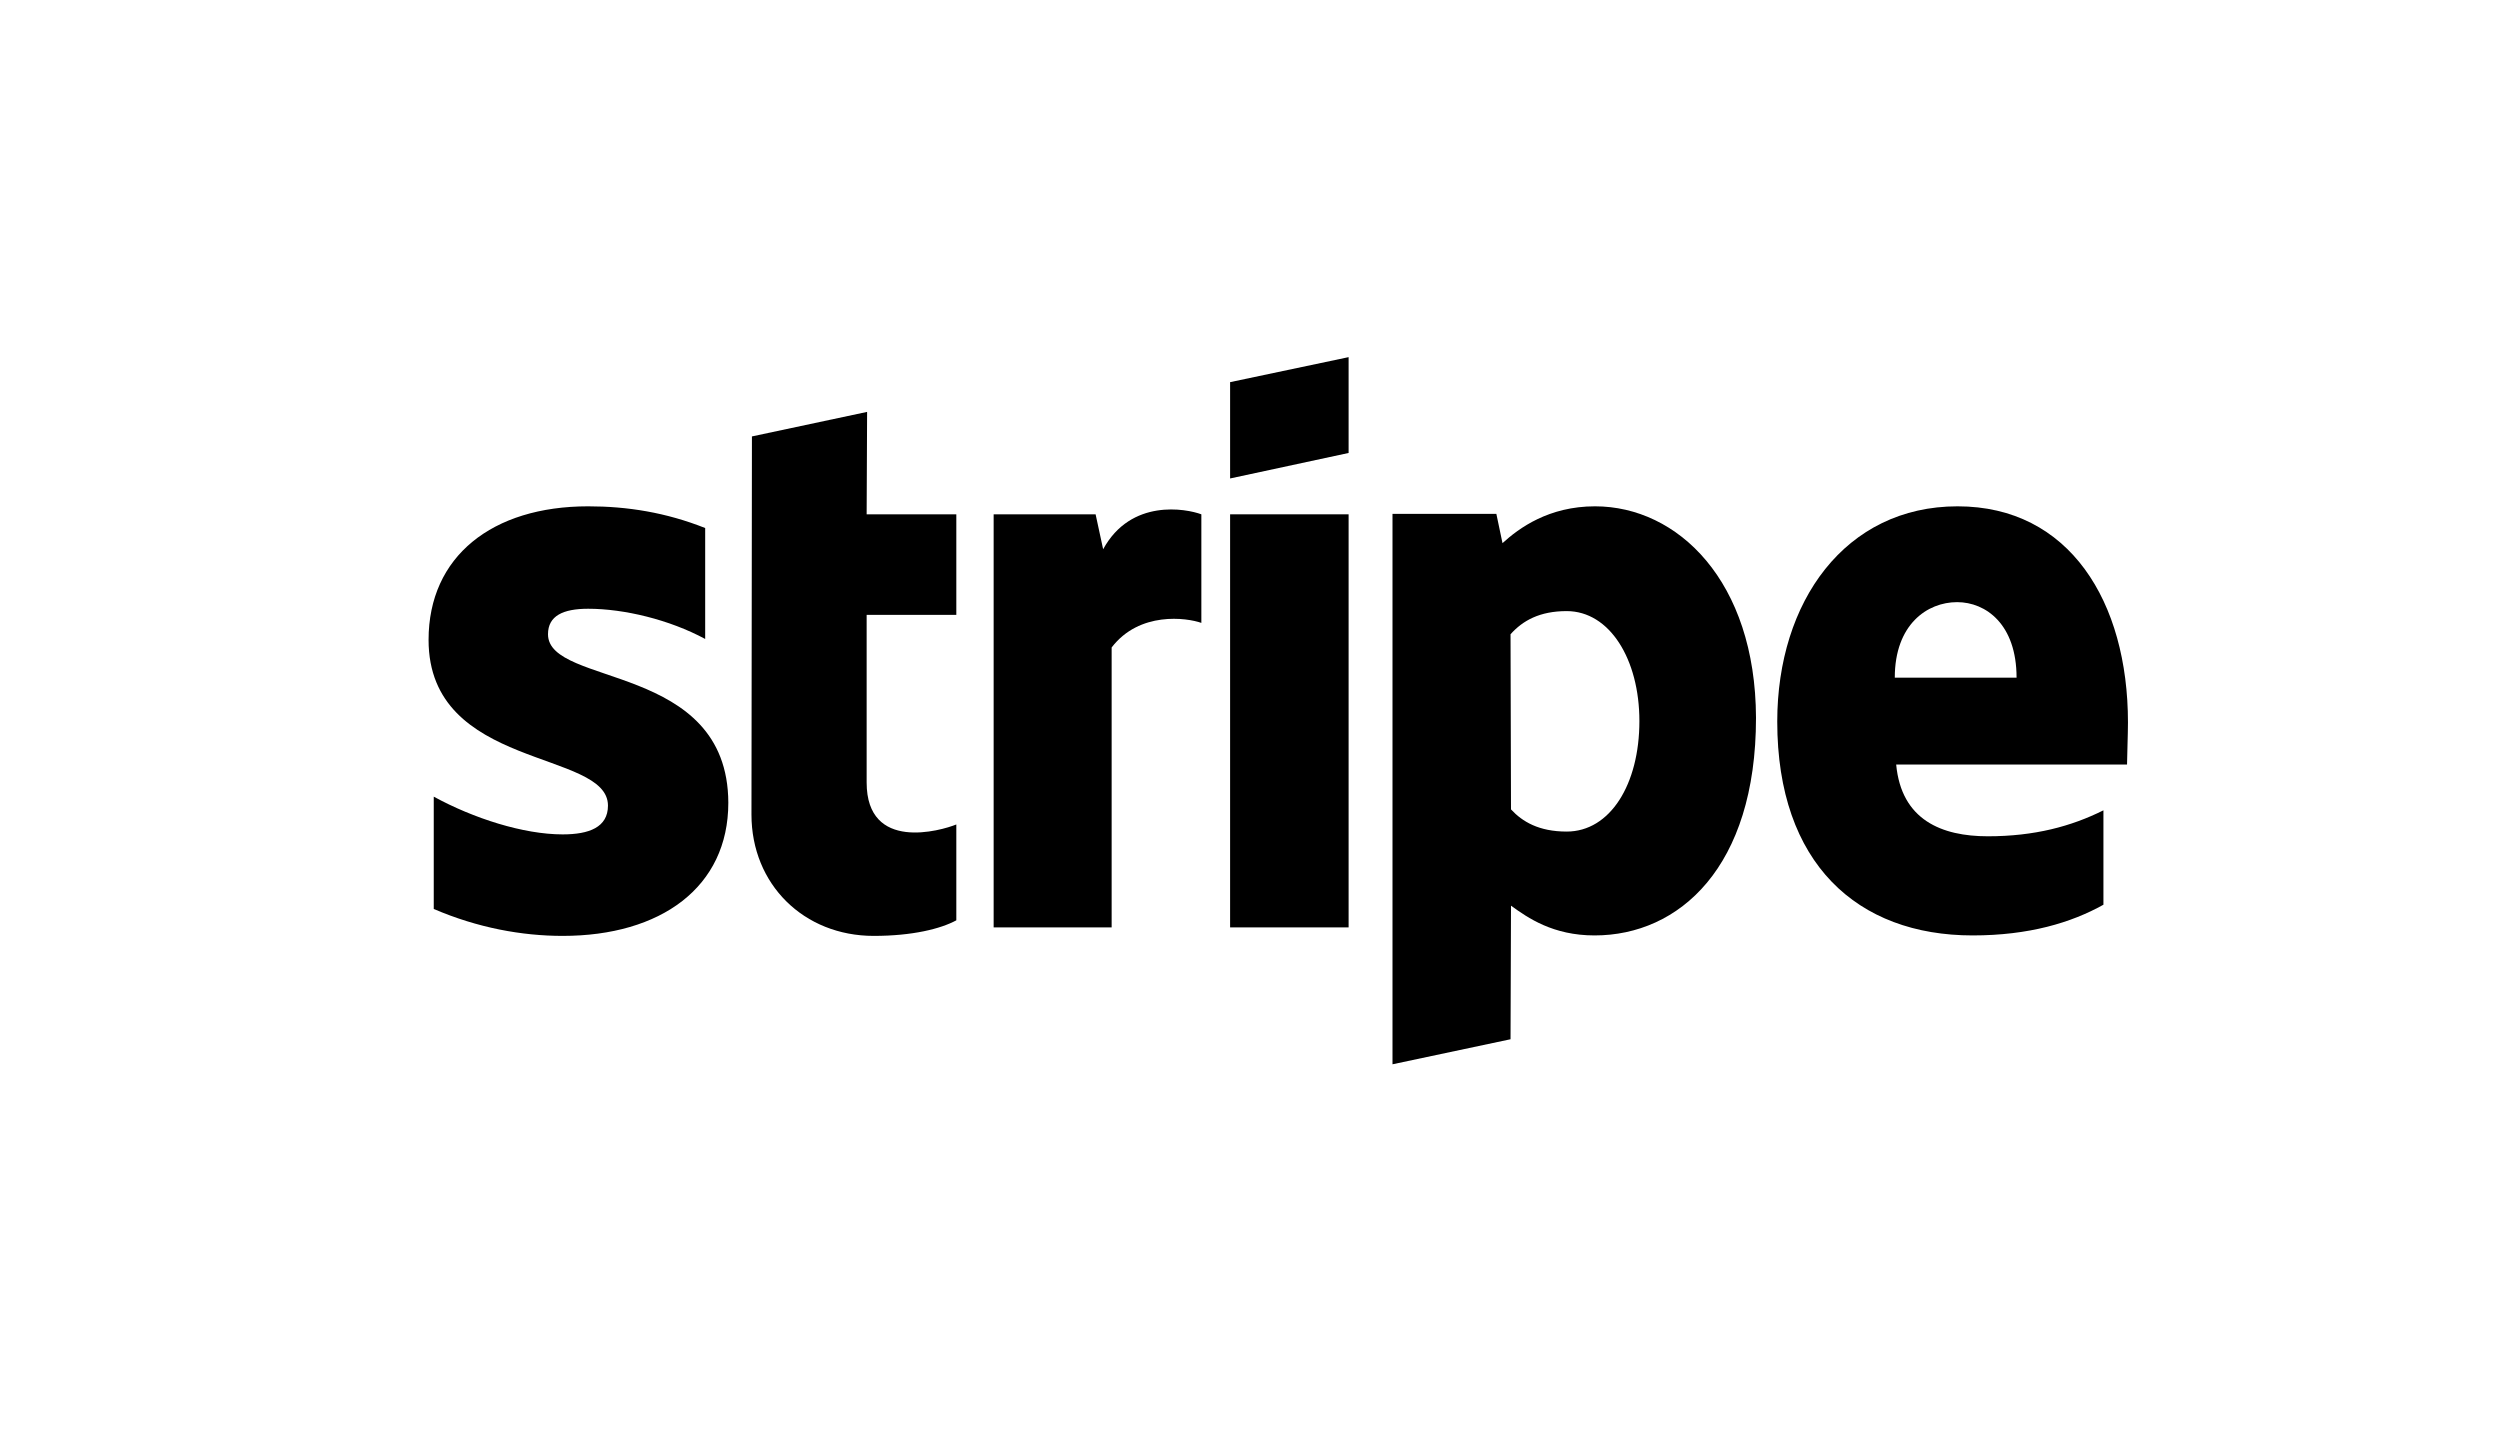 <svg width="70" height="40" viewBox="0 0 70 40" fill="none" xmlns="http://www.w3.org/2000/svg">
<rect width="70" height="40" fill="white"/>
<path fill-rule="evenodd" clip-rule="evenodd" d="M59.583 20.23C59.583 16.847 57.944 14.177 54.812 14.177C51.666 14.177 49.763 16.847 49.763 20.204C49.763 24.183 52.01 26.192 55.235 26.192C56.808 26.192 57.997 25.835 58.896 25.332V22.689C57.997 23.138 56.966 23.416 55.658 23.416C54.376 23.416 53.239 22.966 53.093 21.407H59.557C59.557 21.235 59.583 20.548 59.583 20.23ZM53.054 18.975C53.054 17.481 53.966 16.86 54.799 16.86C55.605 16.86 56.464 17.481 56.464 18.975H53.054Z" fill="black"/>
<path fill-rule="evenodd" clip-rule="evenodd" d="M44.661 14.177C43.365 14.177 42.533 14.785 42.07 15.208L41.898 14.388H38.99V29.8L42.295 29.099L42.308 25.359C42.784 25.703 43.484 26.192 44.647 26.192C47.013 26.192 49.168 24.288 49.168 20.098C49.155 16.265 46.974 14.177 44.661 14.177ZM43.867 23.284C43.088 23.284 42.625 23.006 42.308 22.663L42.295 17.759C42.638 17.375 43.114 17.111 43.867 17.111C45.07 17.111 45.903 18.459 45.903 20.191C45.903 21.962 45.084 23.284 43.867 23.284Z" fill="black"/>
<path fill-rule="evenodd" clip-rule="evenodd" d="M37.761 12.683V10L34.443 10.7V13.397L37.761 12.683Z" fill="black"/>
<path d="M37.761 14.401H34.443V25.967H37.761V14.401Z" fill="black"/>
<path fill-rule="evenodd" clip-rule="evenodd" d="M30.888 15.379L30.677 14.401H27.822V25.967H31.126V18.129C31.906 17.111 33.228 17.296 33.638 17.441V14.401C33.215 14.243 31.668 13.952 30.888 15.379Z" fill="black"/>
<path fill-rule="evenodd" clip-rule="evenodd" d="M24.279 11.533L21.054 12.22L21.041 22.808C21.041 24.764 22.508 26.205 24.464 26.205C25.548 26.205 26.341 26.006 26.777 25.769V23.085C26.354 23.257 24.266 23.865 24.266 21.909V17.217H26.777V14.401H24.266L24.279 11.533Z" fill="black"/>
<path fill-rule="evenodd" clip-rule="evenodd" d="M15.344 17.759C15.344 17.243 15.767 17.045 16.468 17.045C17.472 17.045 18.741 17.349 19.745 17.891V14.785C18.648 14.349 17.565 14.177 16.468 14.177C13.784 14.177 12 15.578 12 17.917C12 21.565 17.023 20.984 17.023 22.557C17.023 23.165 16.494 23.363 15.754 23.363C14.657 23.363 13.256 22.914 12.145 22.306V25.451C13.375 25.98 14.617 26.205 15.754 26.205C18.503 26.205 20.393 24.843 20.393 22.477C20.38 18.539 15.344 19.239 15.344 17.759Z" fill="black"/>
</svg>
